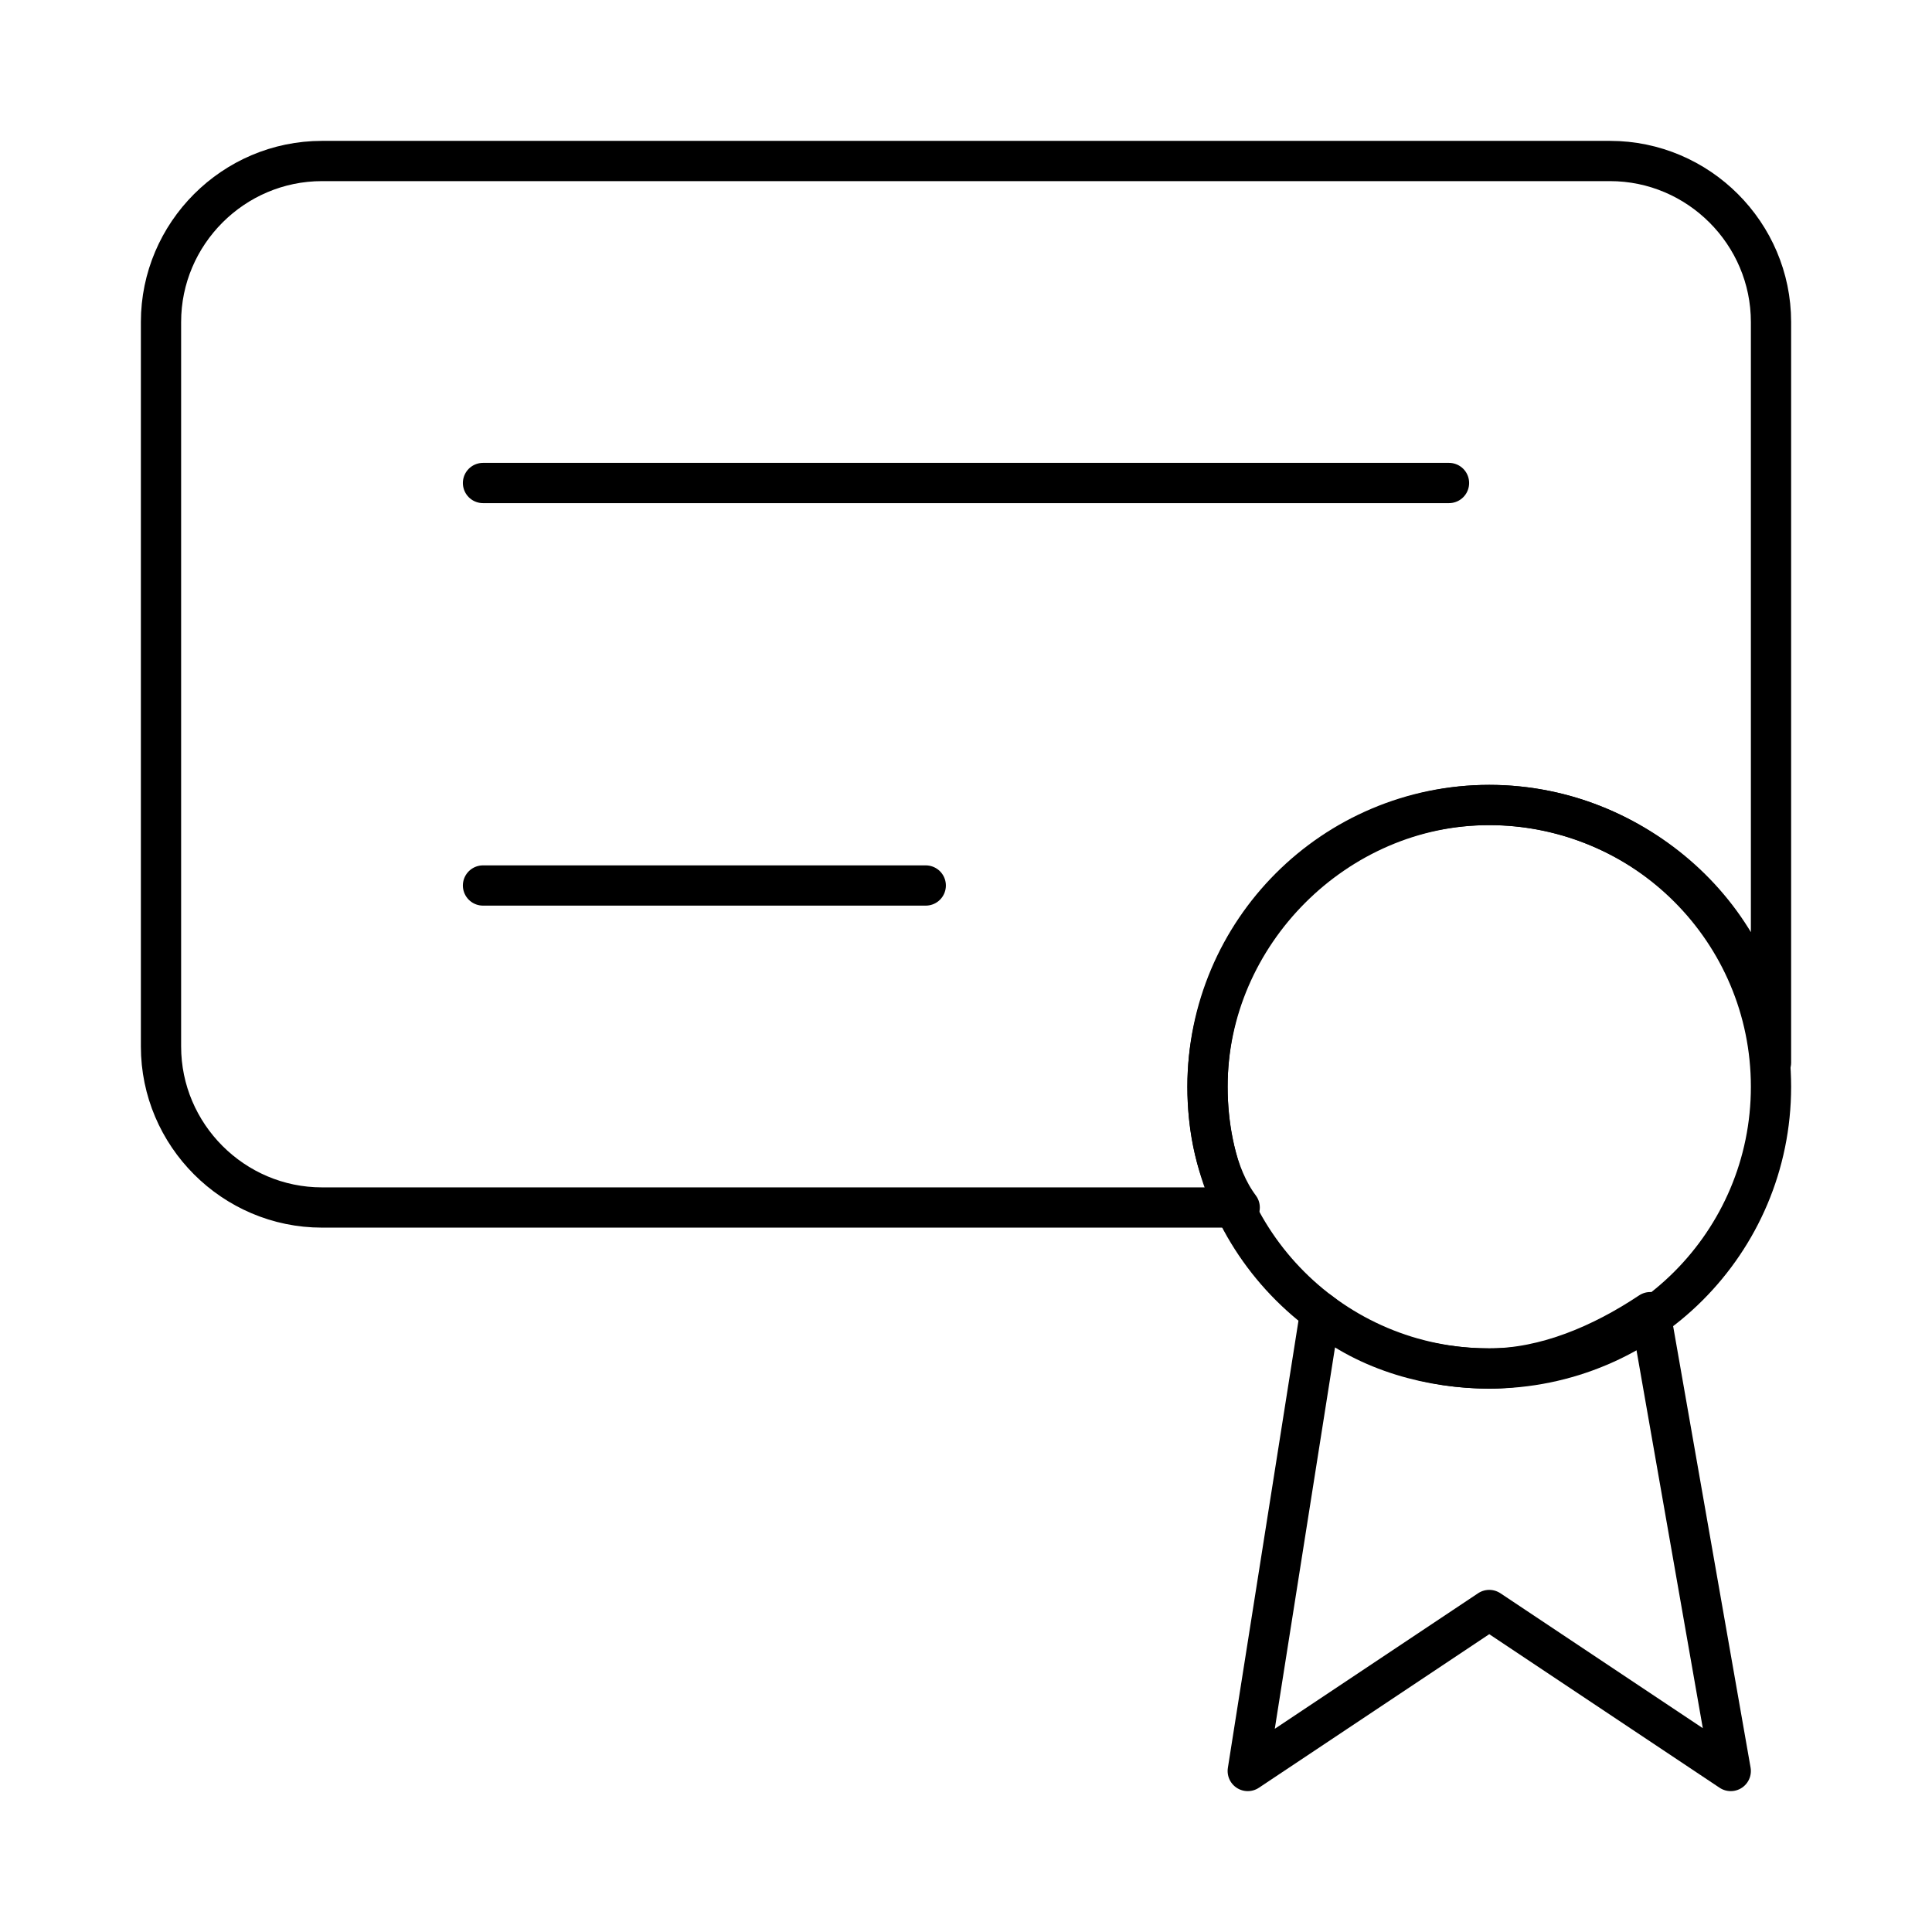 
<svg width="24" height="24" viewBox="0 0 24 24" fill="none" xmlns="http://www.w3.org/2000/svg" data-reactroot="">
<path stroke-linejoin="round" stroke-linecap="round" stroke-miterlimit="10" stroke-width="0.5" stroke="#000000" fill="none" d="M22 13.2C21.9 11.4 20.3 10 18.5 10C16.6 10 15 11.6 15 13.5C15 14 15.1 14.6 15.4 15H4C2.9 15 2 14.1 2 13V4C2 2.9 2.9 2 4 2H20C21.1 2 22 2.9 22 4V13C22 13.1 22 13.1 22 13.2Z"></path>
<path stroke-linejoin="round" stroke-linecap="round" stroke-miterlimit="10" stroke-width="0.5" stroke="#000000" d="M6 11H11.5"></path>
<path stroke-linejoin="round" stroke-linecap="round" stroke-miterlimit="10" stroke-width="0.5" stroke="#000000" d="M6 6H18"></path>
<path stroke-linejoin="round" stroke-linecap="round" stroke-miterlimit="10" stroke-width="0.5" stroke="#000000" fill="none" d="M16.4 16.3L15.5 22L18.5 20L21.5 22L20.5 16.3C19.9 16.7 19.2 17 18.5 17C17.8 17 17 16.8 16.4 16.3Z"></path>
<path stroke-linejoin="round" stroke-linecap="round" stroke-miterlimit="10" stroke-width="0.5" stroke="#000000" fill="none" d="M18.5 17C20.433 17 22 15.433 22 13.5C22 11.567 20.433 10 18.5 10C16.567 10 15 11.567 15 13.5C15 15.433 16.567 17 18.5 17Z"></path>
</svg>
